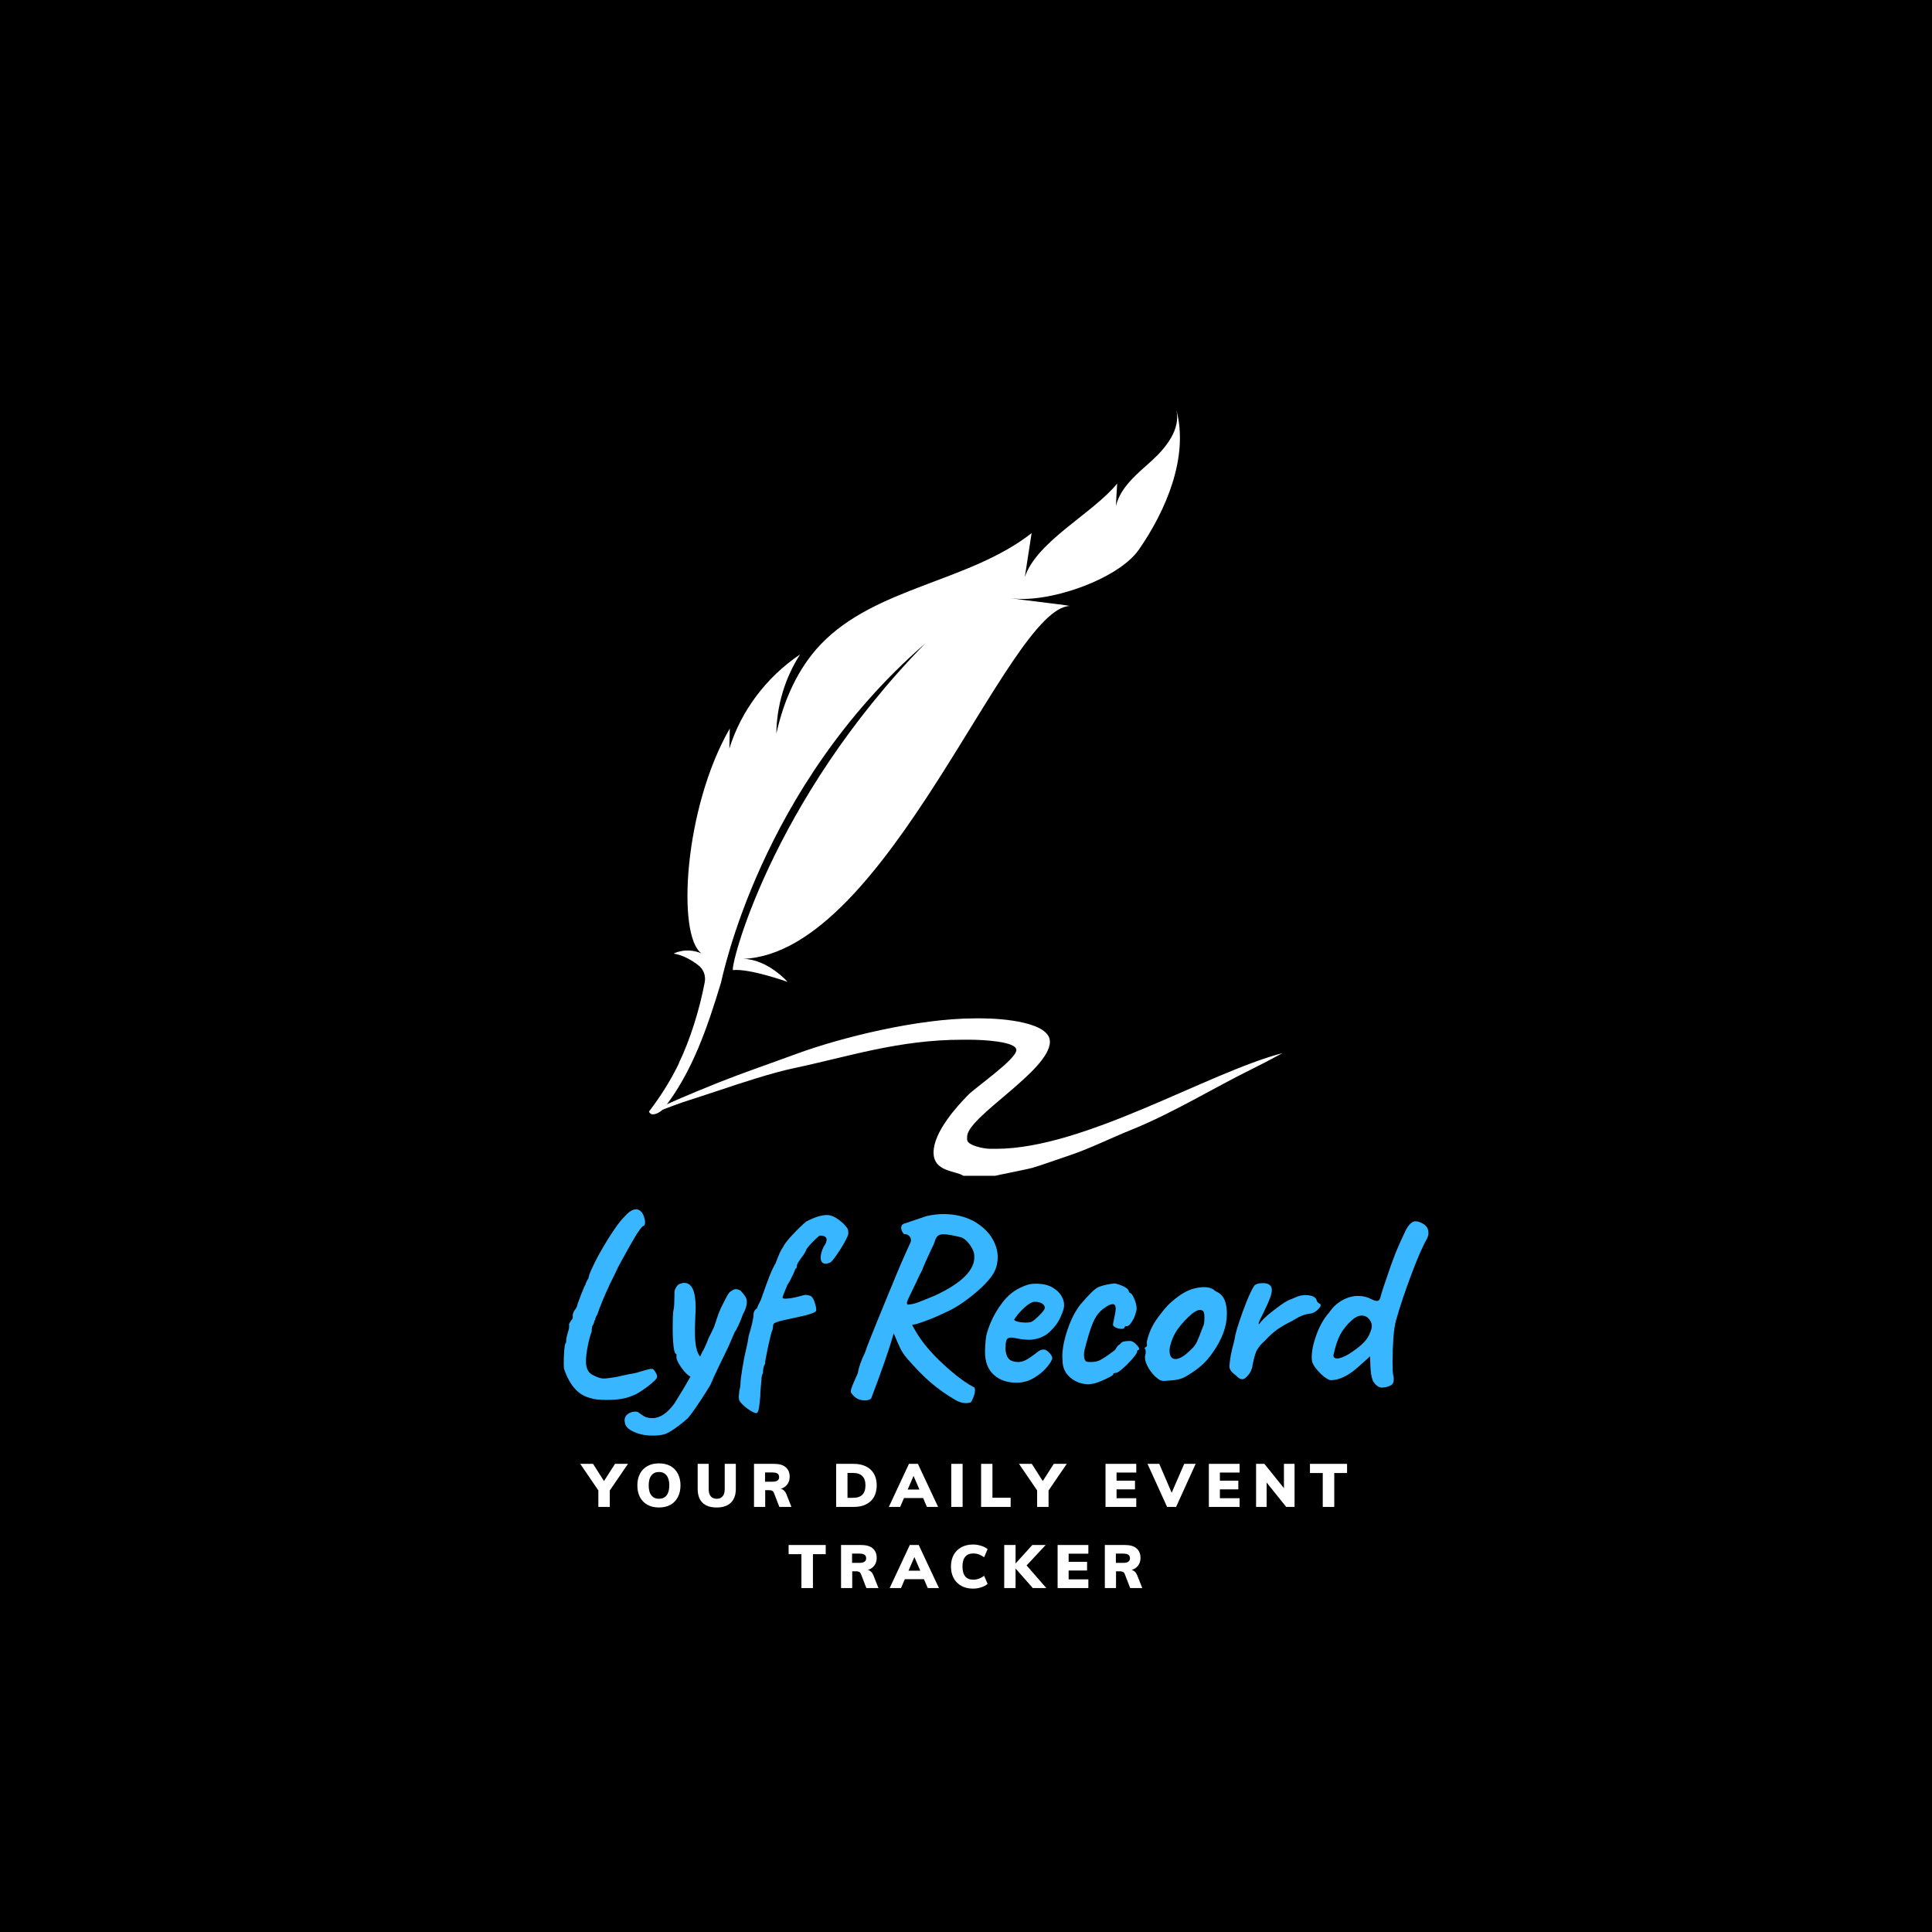 <svg xmlns="http://www.w3.org/2000/svg" width="375" viewBox="0 0 375 375" height="375" version="1.0"><defs><clipPath id="a"><path d="M 125.93 79.297 L 230 79.297 L 230 217 L 125.93 217 Z M 125.93 79.297"/></clipPath><clipPath id="b"><path d="M 128 197 L 248.93 197 L 248.93 228.547 L 128 228.547 Z M 128 197"/></clipPath></defs><path fill="#FFF" d="M-37.5 -37.5H412.5V412.5H-37.5z"/><path fill="#FFF" d="M-37.5 -37.5H412.5V412.5H-37.5z"/><path d="M-37.5 -37.5H412.5V412.5H-37.5z"/><g clip-path="url(#a)"><path fill="#FFF" d="M 131.781 206.316 C 133.93 201.879 135.785 195.996 136.789 190.637 C 137.031 189.355 136.527 188.07 135.488 187.309 C 134.312 186.406 132.613 185.383 130.746 185.09 C 130.746 185.09 133.152 183.77 136.164 185.055 C 131.352 181.637 132.734 156.887 141.652 141.398 C 141.617 142.715 141.602 143.98 141.566 145.301 C 143.836 137.965 148.77 131.406 155.301 127.02 C 152.355 131.598 150.746 136.977 150.691 142.387 C 152.094 136.055 154.781 129.793 159.332 125.043 C 169.984 113.926 188.078 113.004 200.234 103.484 C 200.027 104.785 199.129 110.699 198.918 112 C 201.238 105.043 212.184 99.617 216.844 93.855 C 216.758 95.312 216.652 96.77 216.602 98.227 C 217.449 94.566 220.738 91.965 223.598 89.383 C 226.438 86.781 229.172 83.262 228.34 79.602 C 230.781 88.707 226.297 99.148 221.031 106.711 C 216.98 112.52 203.164 117.254 196.062 116.074 C 197.516 116.371 206.246 117.324 207.684 117.617 C 195.629 117.879 172.32 184.984 144.25 186.113 C 149.012 186.18 152.875 190.586 152.875 190.586 C 152.875 190.586 145.48 187.949 142.293 188.297 C 141.496 188.367 149.375 155.758 179.578 124.902 C 147.367 152.863 140.164 190.082 139.922 190.812 C 137.324 199.344 134.398 208.051 128.91 215.059 C 128.148 216.031 126.379 216.879 125.965 215.754 C 128.25 212.77 130.227 209.629 131.816 206.316 Z M 131.781 206.316" fill-rule="evenodd"/></g><g clip-path="url(#b)"><path fill="#FFF" d="M 203.785 202.191 C 203.785 198.445 194.766 197.664 190.418 197.664 L 189.328 197.664 C 178.07 197.664 163.039 201.445 154.66 204.531 C 149.465 206.438 144.457 208.141 139.473 210.117 C 137.949 210.723 133.031 212.719 129.359 214.367 C 129.188 214.59 129.031 214.801 128.855 215.023 C 128.754 215.164 128.613 215.301 128.477 215.441 C 129.793 214.957 131.141 214.418 132.355 214 C 134.867 213.168 137.066 212.492 139.574 211.641 C 143.801 210.219 149.828 208.227 154.207 207.305 C 164.527 205.137 174.398 201.809 186.816 201.809 L 188.254 201.809 C 190.453 201.809 197.273 202.102 197.273 203.805 C 197.273 205.605 189.48 210.949 187.922 212.527 C 185.758 214.711 181.203 219.727 181.203 223.695 C 181.203 227.512 185.535 227.199 186.988 228.223 L 193.137 228.223 C 193.223 228.172 199.508 226.941 200.426 226.664 C 202.781 225.953 204.91 225.152 207.059 224.441 C 211.457 223.004 215.441 220.957 219.598 219.293 C 227.684 216.031 235.527 211.176 243.145 207.43 C 244.793 206.613 246.871 205.539 248.93 204.41 C 234.488 208.156 210.523 222.984 193.328 222.984 L 192.234 222.984 C 190.867 222.984 187.715 222.309 187.715 221.184 L 187.715 220.645 C 187.715 216.742 203.785 207.809 203.785 202.191 Z M 203.785 202.191" fill-rule="evenodd"/></g><g fill="#38B6FF"><g><g><path d="M 9.391 2.953 C 7.129 2.398 5.453 0.508 4.359 -2.719 C 4.328 -2.906 4.312 -3.289 4.312 -3.875 C 4.312 -4.676 4.344 -5.473 4.406 -6.266 C 4.469 -7.055 4.551 -7.52 4.656 -7.656 C 4.75 -7.719 4.797 -7.91 4.797 -8.234 C 4.766 -8.422 4.875 -8.953 5.125 -9.828 C 5.352 -10.41 5.422 -10.91 5.328 -11.328 C 5.359 -11.391 5.41 -11.5 5.484 -11.656 C 5.566 -11.82 5.676 -11.988 5.812 -12.156 C 5.969 -12.312 6.051 -12.477 6.062 -12.656 C 6.082 -12.832 6.078 -12.957 6.047 -13.031 L 6.047 -13.078 C 6.047 -13.203 6.086 -13.367 6.172 -13.578 C 6.254 -13.785 6.344 -13.957 6.438 -14.094 C 6.531 -14.188 6.617 -14.312 6.703 -14.469 C 6.785 -14.633 6.844 -14.75 6.875 -14.812 C 6.906 -15.039 7.156 -15.758 7.625 -16.969 C 8.094 -18.176 8.41 -18.91 8.578 -19.172 L 8.578 -19.266 C 8.703 -19.586 8.879 -19.926 9.109 -20.281 C 9.172 -20.738 9.395 -21.367 9.781 -22.172 C 10.52 -23.816 11.555 -25.711 12.891 -27.859 C 14.234 -30.016 15.297 -31.461 16.078 -32.203 C 16.91 -33.172 17.672 -33.656 18.359 -33.656 C 18.711 -33.656 19.035 -33.508 19.328 -33.219 C 19.547 -32.988 19.727 -32.664 19.875 -32.25 C 20.02 -31.832 20.094 -31.461 20.094 -31.141 C 20.094 -30.68 19.961 -30.438 19.703 -30.406 C 19.379 -30.176 18.883 -29.516 18.219 -28.422 C 17.562 -27.328 16.688 -25.781 15.594 -23.781 L 14.859 -22.422 C 14.441 -21.516 14.078 -20.754 13.766 -20.141 C 13.461 -19.523 13.266 -19.125 13.172 -18.938 L 12.984 -18.5 C 12.203 -16.852 11.473 -15.078 10.797 -13.172 C 10.641 -12.973 10.535 -12.77 10.484 -12.562 C 10.43 -12.352 10.406 -12.219 10.406 -12.156 C 10.344 -12.188 10.285 -12.098 10.234 -11.891 C 10.191 -11.68 10.141 -11.492 10.078 -11.328 C 9.848 -11.141 9.734 -10.672 9.734 -9.922 C 9.441 -9.148 9.18 -8.18 8.953 -7.016 C 8.734 -5.859 8.625 -4.91 8.625 -4.172 C 8.625 -3.453 8.742 -2.867 8.984 -2.422 C 9.223 -1.973 9.602 -1.633 10.125 -1.406 C 10.895 -1.02 11.473 -0.828 11.859 -0.828 C 12.086 -0.797 12.438 -0.812 12.906 -0.875 C 13.375 -0.938 13.914 -1.016 14.531 -1.109 L 14.484 -1.109 C 14.641 -1.141 15.523 -1.332 17.141 -1.688 C 17.91 -1.789 18.555 -1.938 19.078 -2.125 C 19.336 -2.195 19.703 -2.301 20.172 -2.438 C 20.641 -2.582 20.984 -2.664 21.203 -2.688 C 21.43 -2.707 21.594 -2.68 21.688 -2.609 C 21.883 -2.422 22.07 -2.156 22.25 -1.812 C 22.426 -1.477 22.469 -1.18 22.375 -0.922 C 22.312 -0.754 21.973 -0.406 21.359 0.125 C 20.742 0.656 20.062 1.16 19.312 1.641 C 18.57 2.129 17.93 2.453 17.391 2.609 C 16.285 3.098 14.703 3.344 12.641 3.344 C 11.18 3.344 10.098 3.211 9.391 2.953 Z M 9.391 2.953" transform="translate(105.11 268.382)"/></g></g></g><g fill="#38B6FF"><g><g><path d="M 19.219 -17.875 C 19.645 -17.414 19.953 -17.031 20.141 -16.719 C 20.336 -16.414 20.438 -16.055 20.438 -15.641 C 20.438 -14.961 20.176 -14.156 19.656 -13.219 C 19.395 -12.477 19.113 -11.785 18.812 -11.141 C 18.508 -10.492 18.273 -10.07 18.109 -9.875 L 17 -7.312 C 16.508 -6.25 15.91 -5.004 15.203 -3.578 C 14.328 -1.773 13.711 -0.438 13.359 0.438 L 12.734 1.453 C 11.117 4.035 9.875 5.844 9 6.875 C 8.289 7.52 7.453 8.188 6.484 8.875 C 5.516 9.57 4.742 9.973 4.172 10.078 C 3.555 10.203 2.875 10.266 2.125 10.266 C 0.801 10.266 -0.375 10.035 -1.406 9.578 C -2.438 9.129 -3.035 8.582 -3.203 7.938 L -3.297 7.359 C -3.297 6.805 -3.078 6.375 -2.641 6.062 C -2.203 5.758 -1.723 5.609 -1.203 5.609 C -0.879 5.609 -0.641 5.691 -0.484 5.859 C -0.422 5.891 -0.164 6.066 0.281 6.391 C 0.738 6.711 1.352 6.875 2.125 6.875 C 3.582 6.875 5.004 5.922 6.391 4.016 C 7.742 1.859 8.773 0.133 9.484 -1.156 C 8.836 -1.551 8.207 -2.207 7.594 -3.125 C 6.988 -4.039 6.719 -4.676 6.781 -5.031 L 6.781 -5.562 C 6.52 -5.562 6.332 -6.047 6.219 -7.016 C 6.102 -7.984 6.047 -9.18 6.047 -10.609 C 6.047 -12.148 6.082 -13.227 6.156 -13.844 C 6.281 -14.363 6.348 -15.004 6.359 -15.766 C 6.379 -16.523 6.391 -17.016 6.391 -17.234 C 6.359 -17.691 6.445 -18.086 6.656 -18.422 C 6.863 -18.766 7.066 -19 7.266 -19.125 C 7.68 -19.289 8.02 -19.375 8.281 -19.375 C 9.758 -19.375 10.5 -17.789 10.5 -14.625 C 10.5 -14.008 10.484 -13.539 10.453 -13.219 C 10.391 -11.664 10.359 -10.566 10.359 -9.922 C 10.359 -7.441 10.695 -5.828 11.375 -5.078 C 11.664 -5.754 11.91 -6.238 12.109 -6.531 C 12.555 -7.469 12.812 -8.066 12.875 -8.328 C 12.945 -8.555 13.125 -8.926 13.406 -9.438 L 14.047 -10.75 C 14.109 -10.945 14.316 -11.566 14.672 -12.609 C 15.023 -13.66 15.379 -14.508 15.734 -15.156 C 15.867 -15.414 16.062 -15.797 16.312 -16.297 C 16.57 -16.797 16.781 -17.156 16.938 -17.375 C 17.102 -17.602 17.285 -17.75 17.484 -17.812 C 17.742 -18.039 18.016 -18.156 18.297 -18.156 C 18.586 -18.156 18.895 -18.062 19.219 -17.875 Z M 19.219 -17.875" transform="translate(124.522 268.382)"/></g></g></g><g fill="#38B6FF"><g><g><path d="M 7.125 5.859 C 6.926 5.984 6.477 5.828 5.781 5.391 C 5.094 4.961 4.52 4.488 4.062 3.969 C 3.875 3.781 3.742 3.594 3.672 3.406 C 3.609 3.227 3.578 3 3.578 2.719 L 3.688 1.5 C 3.844 1.02 3.922 0.457 3.922 -0.188 C 3.922 -0.445 4.031 -1.266 4.25 -2.641 C 4.477 -4.016 4.66 -5.004 4.797 -5.609 L 4.938 -6.203 C 5.195 -7.266 5.391 -8.25 5.516 -9.156 C 5.773 -9.957 5.992 -10.754 6.172 -11.547 C 6.348 -12.336 6.438 -12.879 6.438 -13.172 C 6.438 -13.754 6.664 -14.176 7.125 -14.438 C 7.156 -14.688 7.395 -15.219 7.844 -16.031 C 8.613 -18.227 9.188 -19.801 9.562 -20.75 C 9.938 -21.695 10.332 -22.531 10.75 -23.25 C 11.332 -24.852 11.801 -25.867 12.156 -26.297 C 12.383 -26.836 13 -27.641 14 -28.703 C 15 -29.773 15.883 -30.633 16.656 -31.281 C 18.27 -32.125 19.625 -32.547 20.719 -32.547 C 21.656 -32.547 22.738 -31.961 23.969 -30.797 C 24.414 -30.305 24.672 -29.977 24.734 -29.812 C 24.805 -29.656 24.844 -29.352 24.844 -28.906 C 24.707 -28.289 24.141 -27.207 23.141 -25.656 C 22.141 -24.113 21.508 -23.328 21.25 -23.297 C 20.863 -23.16 20.609 -23.094 20.484 -23.094 C 20.191 -23.094 19.945 -23.188 19.75 -23.375 C 19.562 -23.57 19.469 -23.867 19.469 -24.266 C 19.469 -24.867 19.66 -25.578 20.047 -26.391 C 20.43 -26.91 20.625 -27.363 20.625 -27.75 C 20.625 -28.289 20.191 -28.562 19.328 -28.562 C 19.066 -28.438 18.555 -27.977 17.797 -27.188 C 17.035 -26.395 16.656 -25.906 16.656 -25.719 C 16.625 -25.645 16.535 -25.473 16.391 -25.203 C 16.242 -24.93 16.023 -24.617 15.734 -24.266 C 15.148 -23.453 14.859 -22.953 14.859 -22.766 C 14.859 -22.336 14.766 -22.125 14.578 -22.125 C 14.547 -22.062 14.473 -21.875 14.359 -21.562 C 14.242 -21.258 14.086 -20.93 13.891 -20.578 C 13.766 -20.285 13.602 -19.961 13.406 -19.609 C 13.219 -19.254 13.055 -19.016 12.922 -18.891 L 12.984 -18.891 C 12.879 -18.66 12.695 -18.227 12.438 -17.594 C 12.188 -16.969 12.062 -16.609 12.062 -16.516 C 12.062 -16.379 12.254 -16.312 12.641 -16.312 C 13.348 -16.312 14.348 -16.488 15.641 -16.844 C 16.055 -16.977 16.363 -17.047 16.562 -17.047 C 16.789 -17.047 17.113 -16.977 17.531 -16.844 C 17.883 -16.625 18.172 -16.125 18.391 -15.344 C 18.617 -14.57 18.672 -14.086 18.547 -13.891 C 18.516 -13.766 18.164 -13.586 17.5 -13.359 C 16.844 -13.141 16.16 -12.961 15.453 -12.828 L 13.469 -12.391 C 11.625 -12.004 10.703 -11.75 10.703 -11.625 C 10.566 -11.625 10.453 -11.555 10.359 -11.422 C 10.266 -11.297 10.219 -11.172 10.219 -11.047 C 10.219 -10.586 10.148 -10.242 10.016 -10.016 C 9.859 -9.566 9.594 -8.488 9.219 -6.781 C 8.852 -5.07 8.672 -4.02 8.672 -3.625 C 8.41 -3.301 8.281 -2.723 8.281 -1.891 C 8.082 -1.535 7.984 -1.129 7.984 -0.672 C 7.984 -0.484 7.969 -0.32 7.938 -0.188 C 7.938 -0.031 7.906 0.352 7.844 0.969 C 7.781 1.582 7.75 2.145 7.75 2.656 L 7.609 4.062 C 7.566 4.457 7.516 4.812 7.453 5.125 C 7.391 5.445 7.281 5.691 7.125 5.859 Z M 7.125 5.859" transform="translate(139.819 268.382)"/></g></g></g><g fill="#38B6FF"><g><g><path d="M 25.422 -31.328 C 27.004 -30.391 28.164 -29.305 28.906 -28.078 C 29.645 -26.859 30.016 -25.617 30.016 -24.359 C 30.016 -23.516 29.867 -22.723 29.578 -21.984 C 29.066 -20.691 27.758 -19.164 25.656 -17.406 C 23.562 -15.645 21.609 -14.379 19.797 -13.609 C 18.023 -12.734 16.156 -11.988 14.188 -11.375 L 13.406 -11.234 C 14.312 -9.461 15.441 -7.816 16.797 -6.297 C 17.797 -5.129 19.164 -3.797 20.906 -2.297 C 22.656 -0.797 24.16 0.258 25.422 0.875 C 25.547 1 25.609 1.191 25.609 1.453 C 25.609 1.867 25.492 2.352 25.266 2.906 C 25.047 3.457 24.875 3.766 24.75 3.828 C 24.352 3.922 24.078 3.969 23.922 3.969 C 23.109 3.969 22.285 3.691 21.453 3.141 C 19.93 2.242 18.457 1.191 17.031 -0.016 C 15.613 -1.234 14.066 -2.812 12.391 -4.75 C 11.848 -5.395 11.43 -6.016 11.141 -6.609 C 10.848 -7.203 10.41 -8.195 9.828 -9.594 C 9.086 -6.875 7.648 -2.707 5.516 2.906 C 5.484 3.062 5.348 3.188 5.109 3.281 C 4.867 3.383 4.586 3.438 4.266 3.438 C 3.484 3.438 2.82 3.211 2.281 2.766 C 2.207 2.691 2.086 2.57 1.922 2.406 C 1.766 2.25 1.656 2.113 1.594 2 C 1.531 1.895 1.5 1.773 1.5 1.641 C 1.5 1.348 1.758 0.625 2.281 -0.531 L 2.859 -1.844 C 3.047 -3 3.516 -4.336 4.266 -5.859 C 4.484 -6.629 5.789 -9.922 8.188 -15.734 L 9.062 -17.875 L 9.594 -19.125 C 10.457 -21.32 11.633 -24.051 13.125 -27.312 C 13.25 -27.664 13.191 -28.008 12.953 -28.344 C 12.711 -28.688 12.332 -28.859 11.812 -28.859 C 11.457 -29.273 11.281 -29.676 11.281 -30.062 C 11.281 -30.457 11.441 -30.719 11.766 -30.844 L 16.219 -32.344 C 17.352 -32.602 18.453 -32.734 19.516 -32.734 C 21.68 -32.734 23.648 -32.266 25.422 -31.328 Z M 17.812 -16.906 C 23.082 -19.352 25.633 -21.914 25.469 -24.594 C 25.469 -25.238 25.188 -25.957 24.625 -26.75 C 24.062 -27.539 23.473 -28.035 22.859 -28.234 C 21.305 -28.617 20.191 -28.812 19.516 -28.812 C 18.961 -28.812 18.566 -28.688 18.328 -28.438 C 18.086 -28.195 17.883 -27.773 17.719 -27.172 C 17.719 -27.098 17.523 -26.676 17.141 -25.906 C 16.297 -24.133 15.68 -22.742 15.297 -21.734 C 14.973 -21.16 14.617 -20.438 14.234 -19.562 C 13.723 -18.5 13.305 -17.633 12.984 -16.969 C 12.66 -16.312 12.473 -15.875 12.422 -15.656 C 12.367 -15.445 12.41 -15.281 12.547 -15.156 C 13.191 -15.188 13.859 -15.332 14.547 -15.594 C 15.242 -15.852 16.332 -16.289 17.812 -16.906 Z M 17.812 -16.906" transform="translate(163.636 268.382)"/></g></g></g><g fill="#38B6FF"><g><g><path d="M 10.797 0 C 8.953 0 7.469 -0.516 6.344 -1.547 C 5.219 -2.578 4.656 -4.047 4.656 -5.953 C 4.656 -6.691 4.703 -7.516 4.797 -8.422 C 4.859 -9.203 5.172 -10.27 5.734 -11.625 C 6.297 -12.977 7.07 -14.301 8.062 -15.594 C 9.051 -16.883 10.207 -17.836 11.531 -18.453 C 12.133 -18.742 12.645 -18.941 13.062 -19.047 C 13.488 -19.16 13.977 -19.219 14.531 -19.219 C 15.852 -19.219 16.926 -18.973 17.75 -18.484 C 18.57 -18.004 19.148 -17.457 19.484 -16.844 C 19.828 -16.238 20 -15.707 20 -15.25 L 20 -14.859 C 20 -14.473 19.77 -13.766 19.312 -12.734 C 18.863 -11.703 18.145 -10.734 17.156 -9.828 C 16.176 -8.922 14.91 -8.422 13.359 -8.328 C 12.586 -8.328 11.836 -8.398 11.109 -8.547 C 10.379 -8.691 9.922 -8.766 9.734 -8.766 C 9.242 -8.766 8.938 -8.586 8.812 -8.234 C 8.688 -7.879 8.625 -7.281 8.625 -6.438 C 8.719 -5.531 8.961 -4.898 9.359 -4.547 C 9.766 -4.191 10.359 -4.016 11.141 -4.016 C 11.523 -4.016 11.977 -4.129 12.5 -4.359 C 13.008 -4.617 13.617 -5.02 14.328 -5.562 C 14.711 -5.883 15.02 -6.109 15.25 -6.234 C 15.477 -6.367 15.754 -6.438 16.078 -6.438 C 16.367 -6.438 16.707 -6.242 17.094 -5.859 C 17.477 -5.473 17.688 -5.102 17.719 -4.75 C 17.656 -4.363 17.301 -3.781 16.656 -3 C 16.008 -2.227 15.172 -1.535 14.141 -0.922 C 13.109 -0.305 11.992 0 10.797 0 Z M 12.5 -11.672 C 13.102 -11.672 13.52 -11.734 13.75 -11.859 C 14.07 -12.023 14.562 -12.438 15.219 -13.094 C 15.883 -13.758 16.234 -14.223 16.266 -14.484 C 16.266 -14.805 16.129 -15.07 15.859 -15.281 C 15.586 -15.488 15.207 -15.625 14.719 -15.688 L 14.188 -15.688 C 13.77 -15.688 13.164 -15.336 12.375 -14.641 C 11.582 -13.953 10.895 -13.156 10.312 -12.25 C 10.344 -12.094 10.582 -11.957 11.031 -11.844 C 11.488 -11.727 11.977 -11.672 12.5 -11.672 Z M 12.5 -11.672" transform="translate(186.534 268.382)"/></g></g></g><g fill="#38B6FF"><g><g><path d="M 10.703 0.188 C 10.316 0.258 10.008 0.297 9.781 0.297 C 8.457 0.297 7.285 -0.129 6.266 -0.984 C 5.254 -1.848 4.75 -2.941 4.75 -4.266 L 4.703 -5.031 C 4.703 -6.551 5.039 -8.312 5.719 -10.312 C 6.395 -12.312 7.234 -13.941 8.234 -15.203 C 9.035 -16.141 9.727 -16.898 10.312 -17.484 C 10.895 -18.066 11.426 -18.453 11.906 -18.641 C 12.332 -18.805 12.867 -18.953 13.516 -19.078 C 14.16 -19.203 14.645 -19.266 14.969 -19.266 C 15.613 -19.109 16.219 -18.883 16.781 -18.594 C 17.344 -18.301 17.625 -17.977 17.625 -17.625 L 17.875 -17.391 C 18.094 -17.391 18.352 -17.031 18.656 -16.312 C 18.969 -15.602 19.125 -14.957 19.125 -14.375 C 19.125 -14.094 19.078 -13.852 18.984 -13.656 C 18.848 -13.039 18.594 -12.441 18.219 -11.859 C 17.852 -11.273 17.539 -10.984 17.281 -10.984 C 16.926 -10.984 16.75 -10.891 16.75 -10.703 C 16.75 -10.535 16.555 -10.453 16.172 -10.453 C 15.848 -10.453 15.508 -10.523 15.156 -10.672 C 14.801 -10.816 14.594 -11.004 14.531 -11.234 C 14.531 -11.391 14.656 -12.035 14.906 -13.172 C 15.008 -13.648 15.062 -14.051 15.062 -14.375 C 15.062 -14.957 14.867 -15.25 14.484 -15.25 C 14.379 -15.25 14.133 -15.188 13.75 -15.062 C 12.914 -14.602 12.242 -14.078 11.734 -13.484 C 11.234 -12.891 10.789 -12.07 10.406 -11.031 C 10.02 -10 9.57 -8.5 9.062 -6.531 C 8.957 -6.145 8.906 -5.789 8.906 -5.469 C 8.906 -5.082 8.953 -4.77 9.047 -4.531 C 9.148 -4.289 9.25 -4.148 9.344 -4.109 C 9.508 -4.047 9.801 -4.016 10.219 -4.016 C 11.02 -4.016 11.664 -4.16 12.156 -4.453 C 12.738 -4.773 13.301 -5.141 13.844 -5.547 C 14.395 -5.953 14.734 -6.203 14.859 -6.297 C 14.93 -6.359 15.062 -6.539 15.25 -6.844 C 15.445 -7.156 15.656 -7.359 15.875 -7.453 C 16.07 -7.742 16.316 -7.922 16.609 -7.984 C 16.898 -8.055 17.191 -8.094 17.484 -8.094 C 17.773 -8.094 17.969 -8.094 18.062 -8.094 C 18.477 -7.957 18.879 -7.66 19.266 -7.203 C 19.66 -6.754 19.727 -6.469 19.469 -6.344 C 19.375 -6.344 19.305 -6.312 19.266 -6.25 C 19.234 -6.188 19.219 -6.133 19.219 -6.094 C 19.289 -5.938 19.035 -5.508 18.453 -4.812 C 17.867 -4.125 17.223 -3.461 16.516 -2.828 C 15.805 -2.203 15.32 -1.891 15.062 -1.891 C 14.926 -1.891 14.812 -1.875 14.719 -1.844 C 14.625 -1.812 14.578 -1.727 14.578 -1.594 C 14.578 -1.469 14.082 -1.172 13.094 -0.703 C 12.113 -0.234 11.316 0.062 10.703 0.188 Z M 10.703 0.188" transform="translate(201.492 268.382)"/></g></g></g><g fill="#38B6FF"><g><g><path d="M 8.141 -0.344 C 7.742 -0.344 7.43 -0.406 7.203 -0.531 C 6.984 -0.656 6.664 -0.898 6.25 -1.266 C 5.602 -1.941 5.102 -2.641 4.75 -3.359 C 4.395 -4.086 4.266 -4.727 4.359 -5.281 C 4.453 -5.5 4.488 -5.723 4.469 -5.953 C 4.457 -6.18 4.453 -6.328 4.453 -6.391 C 4.328 -6.516 4.266 -6.602 4.266 -6.656 C 4.266 -6.707 4.297 -6.754 4.359 -6.797 C 4.422 -6.848 4.469 -6.906 4.5 -6.969 C 4.695 -6.969 4.766 -7.145 4.703 -7.5 C 4.629 -7.758 4.738 -8.32 5.031 -9.188 C 5.32 -10.062 5.695 -10.875 6.156 -11.625 C 6.508 -12.207 7.031 -12.93 7.719 -13.797 C 8.414 -14.672 9.039 -15.332 9.594 -15.781 C 11.207 -17.176 12.66 -18.016 13.953 -18.297 C 14.586 -18.461 15.211 -18.547 15.828 -18.547 C 16.766 -18.547 17.492 -18.285 18.016 -17.766 C 18.723 -17.473 19.238 -17.051 19.562 -16.5 C 19.883 -15.957 20.094 -15.234 20.188 -14.328 C 20.219 -14.141 20.234 -13.816 20.234 -13.359 C 20.234 -10.973 19.332 -8.488 17.531 -5.906 C 16.789 -4.844 16.047 -3.988 15.297 -3.344 C 14.555 -2.695 13.656 -2.051 12.594 -1.406 C 12.008 -1.02 11.395 -0.758 10.75 -0.625 C 10.102 -0.5 9.234 -0.406 8.141 -0.344 Z M 13.078 -6.25 C 13.691 -6.789 14.133 -7.344 14.406 -7.906 C 14.676 -8.477 15.07 -9.473 15.594 -10.891 C 15.781 -11.18 15.875 -11.766 15.875 -12.641 C 15.875 -13.41 15.766 -13.848 15.547 -13.953 C 15.379 -14.078 15.188 -14.141 14.969 -14.141 C 14.676 -14.141 14.207 -13.914 13.562 -13.469 C 12.426 -12.5 11.477 -11.488 10.719 -10.438 C 9.969 -9.383 9.445 -8.18 9.156 -6.828 C 9.125 -6.703 9.109 -6.508 9.109 -6.25 C 9.109 -5.145 9.492 -4.594 10.266 -4.594 C 11.004 -4.594 11.941 -5.145 13.078 -6.25 Z M 13.078 -6.25" transform="translate(217.903 268.382)"/></g></g></g><g fill="#38B6FF"><g><g><path d="M 5.766 -1.312 C 5.305 -1.664 4.945 -2.004 4.688 -2.328 C 4.438 -2.648 4.359 -3.102 4.453 -3.688 C 4.547 -4.781 4.789 -6.051 5.188 -7.5 L 5.422 -8.469 C 5.516 -9.344 6.02 -11.062 6.938 -13.625 C 7.863 -16.195 8.633 -17.938 9.25 -18.844 C 9.57 -19.164 10.117 -19.328 10.891 -19.328 C 11.535 -19.328 11.988 -19.195 12.25 -18.938 C 12.508 -18.738 12.641 -18.414 12.641 -17.969 C 12.641 -17.219 12.172 -15.91 11.234 -14.047 L 10.75 -13.031 C 10.52 -12.602 10.332 -12.211 10.188 -11.859 C 10.039 -11.504 10.051 -11.344 10.219 -11.375 C 10.57 -11.988 11.43 -12.828 12.797 -13.891 C 14.172 -14.961 15.117 -15.625 15.641 -15.875 C 15.867 -16.008 16.16 -16.141 16.516 -16.266 C 16.867 -16.398 17.109 -16.5 17.234 -16.562 C 17.816 -16.852 18.477 -17 19.219 -17 C 19.738 -17 20.18 -16.926 20.547 -16.781 C 20.922 -16.633 21.176 -16.414 21.312 -16.125 C 21.344 -15.895 21.43 -15.711 21.578 -15.578 C 21.723 -15.453 21.828 -15.375 21.891 -15.344 C 21.984 -15.344 22.047 -15.301 22.078 -15.219 C 22.109 -15.145 22.125 -15.094 22.125 -15.062 C 22.125 -14.801 21.895 -14.469 21.438 -14.062 C 20.988 -13.664 20.523 -13.445 20.047 -13.406 C 19.691 -13.375 19.32 -13.297 18.938 -13.172 C 18.551 -13.047 18.16 -12.883 17.766 -12.688 L 16.516 -11.953 C 15.41 -11.41 14.477 -10.875 13.719 -10.344 C 12.969 -9.812 12.203 -9.125 11.422 -8.281 C 11.266 -8.113 11.031 -7.883 10.719 -7.594 C 10.414 -7.312 10.148 -6.973 9.922 -6.578 C 9.703 -6.359 9.469 -5.77 9.219 -4.812 C 8.977 -3.863 8.859 -3.273 8.859 -3.047 C 8.828 -2.953 8.758 -2.758 8.656 -2.469 C 8.562 -2.176 8.422 -1.914 8.234 -1.688 C 7.941 -1.332 7.695 -1.07 7.5 -0.906 C 7.312 -0.75 7.102 -0.672 6.875 -0.672 C 6.551 -0.672 6.18 -0.883 5.766 -1.312 Z M 5.766 -1.312" transform="translate(234.217 268.382)"/></g></g></g><g fill="#38B6FF"><g><g><path d="M 18.109 0.922 C 17.691 1.016 17.285 0.914 16.891 0.625 C 16.504 0.332 16.219 -0.004 16.031 -0.391 C 15.863 -0.836 15.75 -1.281 15.688 -1.719 C 15.625 -2.156 15.578 -2.742 15.547 -3.484 L 15.5 -5.125 L 13.516 -3.344 C 11.473 -1.438 9.582 -0.484 7.844 -0.484 C 7.32 -0.578 6.664 -1.008 5.875 -1.781 C 5.094 -2.562 4.586 -3.227 4.359 -3.781 C 4.234 -4.039 4.172 -4.441 4.172 -4.984 C 4.172 -6.211 4.488 -7.691 5.125 -9.422 C 5.77 -11.148 6.578 -12.547 7.547 -13.609 C 8.266 -14.672 9.125 -15.473 10.125 -16.016 C 11.125 -16.566 12.141 -16.844 13.172 -16.844 C 14.141 -16.844 14.992 -16.633 15.734 -16.219 C 16.191 -15.988 16.562 -15.875 16.844 -15.875 C 17.164 -15.875 17.379 -16.086 17.484 -16.516 C 17.516 -16.672 17.707 -17.316 18.062 -18.453 L 18.594 -20 C 19.301 -22.125 19.91 -23.832 20.422 -25.125 C 20.941 -26.414 21.578 -27.836 22.328 -29.391 C 22.648 -30.066 22.988 -30.566 23.344 -30.891 C 23.695 -31.211 24.02 -31.359 24.312 -31.328 C 24.727 -31.328 25.188 -31.188 25.688 -30.906 C 26.188 -30.633 26.52 -30.289 26.688 -29.875 C 26.781 -29.645 26.828 -29.367 26.828 -29.047 C 26.828 -28.691 26.727 -28.32 26.531 -27.938 C 25.695 -26.488 24.664 -24.113 23.438 -20.812 C 22.207 -17.52 21.254 -14.664 20.578 -12.25 C 20.316 -11.375 20.129 -10.16 20.016 -8.609 C 19.91 -7.066 19.859 -5.551 19.859 -4.062 C 19.859 -2.645 19.906 -1.758 20 -1.406 C 20.062 -1.207 20.094 -0.945 20.094 -0.625 C 20.094 -0.082 19.906 0.289 19.531 0.5 C 19.164 0.719 18.691 0.859 18.109 0.922 Z M 10.125 -4.938 C 10.863 -5.227 11.688 -5.711 12.594 -6.391 C 13.562 -7.098 14.258 -7.727 14.688 -8.281 C 15.125 -8.832 15.473 -9.523 15.734 -10.359 C 15.797 -10.523 15.828 -10.754 15.828 -11.047 C 15.828 -11.617 15.555 -12.148 15.016 -12.641 C 14.691 -12.898 14.316 -13.031 13.891 -13.031 C 13.211 -13.031 12.504 -12.672 11.766 -11.953 C 10.922 -11.18 10.238 -10.316 9.719 -9.359 C 9.207 -8.41 8.773 -7.113 8.422 -5.469 C 8.359 -5.238 8.391 -5.051 8.516 -4.906 C 8.648 -4.77 8.863 -4.703 9.156 -4.703 C 9.375 -4.703 9.695 -4.781 10.125 -4.938 Z M 10.125 -4.938" transform="translate(250.434 268.382)"/></g></g></g><g fill="#FFF"><g><g><path d="M 8.5 -8.359 L 4.969 -3.188 L 4.969 0 L 2.75 0 L 2.75 -3.203 L -0.766 -8.359 L 1.719 -8.359 L 3.844 -5.016 L 5.984 -8.359 Z M 8.5 -8.359" transform="translate(113.39 292.492)"/></g></g></g><g fill="#FFF"><g><g><path d="M 4.734 0.109 C 3.879 0.109 3.133 -0.062 2.5 -0.406 C 1.863 -0.758 1.375 -1.258 1.031 -1.906 C 0.695 -2.562 0.531 -3.32 0.531 -4.188 C 0.531 -5.051 0.703 -5.805 1.047 -6.453 C 1.391 -7.098 1.875 -7.594 2.5 -7.938 C 3.133 -8.281 3.879 -8.453 4.734 -8.453 C 5.586 -8.453 6.328 -8.281 6.953 -7.938 C 7.578 -7.594 8.055 -7.098 8.391 -6.453 C 8.734 -5.805 8.906 -5.051 8.906 -4.188 C 8.906 -3.32 8.734 -2.562 8.391 -1.906 C 8.055 -1.258 7.578 -0.758 6.953 -0.406 C 6.328 -0.062 5.586 0.109 4.734 0.109 Z M 4.734 -1.578 C 5.359 -1.578 5.848 -1.797 6.203 -2.234 C 6.555 -2.68 6.734 -3.332 6.734 -4.188 C 6.734 -5.031 6.555 -5.672 6.203 -6.109 C 5.848 -6.555 5.359 -6.781 4.734 -6.781 C 4.109 -6.781 3.617 -6.562 3.266 -6.125 C 2.91 -5.688 2.734 -5.039 2.734 -4.188 C 2.734 -3.32 2.91 -2.672 3.266 -2.234 C 3.617 -1.797 4.109 -1.578 4.734 -1.578 Z M 4.734 -1.578" transform="translate(123.178 292.492)"/></g></g></g><g fill="#FFF"><g><g><path d="M 4.422 0.109 C 3.203 0.109 2.281 -0.195 1.656 -0.812 C 1.031 -1.426 0.719 -2.328 0.719 -3.516 L 0.719 -8.359 L 2.859 -8.359 L 2.859 -3.438 C 2.859 -2.832 2.992 -2.367 3.266 -2.047 C 3.535 -1.734 3.922 -1.578 4.422 -1.578 C 4.91 -1.578 5.289 -1.738 5.562 -2.062 C 5.832 -2.383 5.969 -2.844 5.969 -3.438 L 5.969 -8.359 L 8.125 -8.359 L 8.125 -3.516 C 8.125 -2.348 7.805 -1.453 7.172 -0.828 C 6.535 -0.203 5.617 0.109 4.422 0.109 Z M 4.422 0.109" transform="translate(134.7 292.492)"/></g></g></g><g fill="#FFF"><g><g><path d="M 8.016 0 L 5.672 0 L 4.594 -2.781 C 4.469 -3.094 4.176 -3.25 3.719 -3.25 L 2.922 -3.25 L 2.922 0 L 0.75 0 L 0.75 -8.359 L 4.641 -8.359 C 5.648 -8.359 6.406 -8.141 6.906 -7.703 C 7.414 -7.266 7.672 -6.645 7.672 -5.844 C 7.672 -5.281 7.52 -4.789 7.219 -4.375 C 6.914 -3.969 6.492 -3.68 5.953 -3.516 C 6.18 -3.461 6.391 -3.348 6.578 -3.172 C 6.766 -3.004 6.914 -2.773 7.031 -2.484 Z M 4.281 -4.891 C 4.75 -4.891 5.086 -4.961 5.297 -5.109 C 5.516 -5.254 5.625 -5.477 5.625 -5.781 C 5.625 -6.102 5.52 -6.332 5.312 -6.469 C 5.102 -6.613 4.758 -6.688 4.281 -6.688 L 2.891 -6.688 L 2.891 -4.891 Z M 4.281 -4.891" transform="translate(145.602 292.492)"/></g></g></g><g fill="#FFF"><g><g><path d="M 0.75 -8.359 L 4.172 -8.359 C 5.086 -8.359 5.879 -8.191 6.547 -7.859 C 7.223 -7.523 7.738 -7.047 8.094 -6.422 C 8.445 -5.797 8.625 -5.051 8.625 -4.188 C 8.625 -3.32 8.445 -2.57 8.094 -1.938 C 7.738 -1.312 7.227 -0.832 6.562 -0.5 C 5.895 -0.164 5.098 0 4.172 0 L 0.75 0 Z M 4.016 -1.766 C 4.828 -1.766 5.43 -1.961 5.828 -2.359 C 6.234 -2.766 6.438 -3.375 6.438 -4.188 C 6.438 -5.789 5.629 -6.594 4.016 -6.594 L 2.953 -6.594 L 2.953 -1.766 Z M 4.016 -1.766" transform="translate(161.546 292.492)"/></g></g></g><g fill="#FFF"><g><g><path d="M 7.125 0 L 6.391 -1.719 L 2.672 -1.719 L 1.938 0 L -0.266 0 L 3.641 -8.359 L 5.375 -8.359 L 9.297 0 Z M 3.391 -3.375 L 5.672 -3.375 L 4.531 -6.016 Z M 3.391 -3.375" transform="translate(172.788 292.492)"/></g></g></g><g fill="#FFF"><g><g><path d="M 0.75 0 L 0.75 -8.359 L 2.953 -8.359 L 2.953 0 Z M 0.75 0" transform="translate(183.889 292.492)"/></g></g></g><g fill="#FFF"><g><g><path d="M 0.75 0 L 0.75 -8.359 L 2.953 -8.359 L 2.953 -1.781 L 6.484 -1.781 L 6.484 0 Z M 0.75 0" transform="translate(189.68 292.492)"/></g></g></g><g fill="#FFF"><g><g><path d="M 8.5 -8.359 L 4.969 -3.188 L 4.969 0 L 2.75 0 L 2.75 -3.203 L -0.766 -8.359 L 1.719 -8.359 L 3.844 -5.016 L 5.984 -8.359 Z M 8.5 -8.359" transform="translate(198.555 292.492)"/></g></g></g><g fill="#FFF"><g><g><path d="M 0.75 0 L 0.75 -8.359 L 6.719 -8.359 L 6.719 -6.672 L 2.891 -6.672 L 2.891 -5.094 L 6.469 -5.094 L 6.469 -3.406 L 2.891 -3.406 L 2.891 -1.688 L 6.719 -1.688 L 6.719 0 Z M 0.75 0" transform="translate(213.831 292.492)"/></g></g></g><g fill="#FFF"><g><g><path d="M 6.859 -8.359 L 9.078 -8.359 L 5.281 0 L 3.531 0 L -0.266 -8.359 L 2.016 -8.359 L 4.422 -2.75 Z M 6.859 -8.359" transform="translate(222.998 292.492)"/></g></g></g><g fill="#FFF"><g><g><path d="M 0.75 0 L 0.75 -8.359 L 6.719 -8.359 L 6.719 -6.672 L 2.891 -6.672 L 2.891 -5.094 L 6.469 -5.094 L 6.469 -3.406 L 2.891 -3.406 L 2.891 -1.688 L 6.719 -1.688 L 6.719 0 Z M 0.75 0" transform="translate(233.888 292.492)"/></g></g></g><g fill="#FFF"><g><g><path d="M 6.156 -8.359 L 8.219 -8.359 L 8.219 0 L 6.594 0 L 2.797 -4.734 L 2.797 0 L 0.75 0 L 0.75 -8.359 L 2.359 -8.359 L 6.156 -3.641 Z M 6.156 -8.359" transform="translate(243.055 292.492)"/></g></g></g><g fill="#FFF"><g><g><path d="M 2.625 0 L 2.625 -6.578 L 0.141 -6.578 L 0.141 -8.359 L 7.344 -8.359 L 7.344 -6.578 L 4.859 -6.578 L 4.859 0 Z M 2.625 0" transform="translate(254.121 292.492)"/></g></g></g><g fill="#FFF"><g><g><path d="M 2.625 0 L 2.625 -6.578 L 0.141 -6.578 L 0.141 -8.359 L 7.344 -8.359 L 7.344 -6.578 L 4.859 -6.578 L 4.859 0 Z M 2.625 0" transform="translate(152.929 308.242)"/></g></g></g><g fill="#FFF"><g><g><path d="M 8.016 0 L 5.672 0 L 4.594 -2.781 C 4.469 -3.094 4.176 -3.25 3.719 -3.25 L 2.922 -3.25 L 2.922 0 L 0.75 0 L 0.75 -8.359 L 4.641 -8.359 C 5.648 -8.359 6.406 -8.141 6.906 -7.703 C 7.414 -7.266 7.672 -6.645 7.672 -5.844 C 7.672 -5.281 7.52 -4.789 7.219 -4.375 C 6.914 -3.969 6.492 -3.68 5.953 -3.516 C 6.18 -3.461 6.391 -3.348 6.578 -3.172 C 6.766 -3.004 6.914 -2.773 7.031 -2.484 Z M 4.281 -4.891 C 4.75 -4.891 5.086 -4.961 5.297 -5.109 C 5.516 -5.254 5.625 -5.477 5.625 -5.781 C 5.625 -6.102 5.52 -6.332 5.312 -6.469 C 5.102 -6.613 4.758 -6.688 4.281 -6.688 L 2.891 -6.688 L 2.891 -4.891 Z M 4.281 -4.891" transform="translate(162.494 308.242)"/></g></g></g><g fill="#FFF"><g><g><path d="M 7.125 0 L 6.391 -1.719 L 2.672 -1.719 L 1.938 0 L -0.266 0 L 3.641 -8.359 L 5.375 -8.359 L 9.297 0 Z M 3.391 -3.375 L 5.672 -3.375 L 4.531 -6.016 Z M 3.391 -3.375" transform="translate(172.95 308.242)"/></g></g></g><g fill="#FFF"><g><g><path d="M 4.812 0.109 C 3.945 0.109 3.191 -0.066 2.547 -0.422 C 1.898 -0.785 1.398 -1.289 1.047 -1.938 C 0.703 -2.582 0.531 -3.332 0.531 -4.188 C 0.531 -5.031 0.703 -5.773 1.047 -6.422 C 1.398 -7.066 1.898 -7.566 2.547 -7.922 C 3.191 -8.273 3.945 -8.453 4.812 -8.453 C 5.352 -8.453 5.879 -8.367 6.391 -8.203 C 6.91 -8.047 7.328 -7.828 7.641 -7.547 L 6.969 -5.984 C 6.289 -6.473 5.586 -6.719 4.859 -6.719 C 4.18 -6.719 3.66 -6.504 3.297 -6.078 C 2.941 -5.648 2.766 -5.02 2.766 -4.188 C 2.766 -3.344 2.941 -2.703 3.297 -2.266 C 3.66 -1.836 4.18 -1.625 4.859 -1.625 C 5.586 -1.625 6.289 -1.875 6.969 -2.375 L 7.641 -0.812 C 7.328 -0.531 6.91 -0.305 6.391 -0.141 C 5.879 0.023 5.352 0.109 4.812 0.109 Z M 4.812 0.109" transform="translate(184.051 308.242)"/></g></g></g><g fill="#FFF"><g><g><path d="M 8.922 0 L 6.297 0 L 2.953 -3.797 L 2.953 0 L 0.75 0 L 0.75 -8.359 L 2.953 -8.359 L 2.953 -4.766 L 6.203 -8.359 L 8.797 -8.359 L 5.094 -4.391 Z M 8.922 0" transform="translate(194.168 308.242)"/></g></g></g><g fill="#FFF"><g><g><path d="M 0.75 0 L 0.75 -8.359 L 6.719 -8.359 L 6.719 -6.672 L 2.891 -6.672 L 2.891 -5.094 L 6.469 -5.094 L 6.469 -3.406 L 2.891 -3.406 L 2.891 -1.688 L 6.719 -1.688 L 6.719 0 Z M 0.75 0" transform="translate(204.53 308.242)"/></g></g></g><g fill="#FFF"><g><g><path d="M 8.016 0 L 5.672 0 L 4.594 -2.781 C 4.469 -3.094 4.176 -3.25 3.719 -3.25 L 2.922 -3.25 L 2.922 0 L 0.75 0 L 0.75 -8.359 L 4.641 -8.359 C 5.648 -8.359 6.406 -8.141 6.906 -7.703 C 7.414 -7.266 7.672 -6.645 7.672 -5.844 C 7.672 -5.281 7.52 -4.789 7.219 -4.375 C 6.914 -3.969 6.492 -3.68 5.953 -3.516 C 6.18 -3.461 6.391 -3.348 6.578 -3.172 C 6.766 -3.004 6.914 -2.773 7.031 -2.484 Z M 4.281 -4.891 C 4.75 -4.891 5.086 -4.961 5.297 -5.109 C 5.516 -5.254 5.625 -5.477 5.625 -5.781 C 5.625 -6.102 5.52 -6.332 5.312 -6.469 C 5.102 -6.613 4.758 -6.688 4.281 -6.688 L 2.891 -6.688 L 2.891 -4.891 Z M 4.281 -4.891" transform="translate(213.698 308.242)"/></g></g></g></svg>